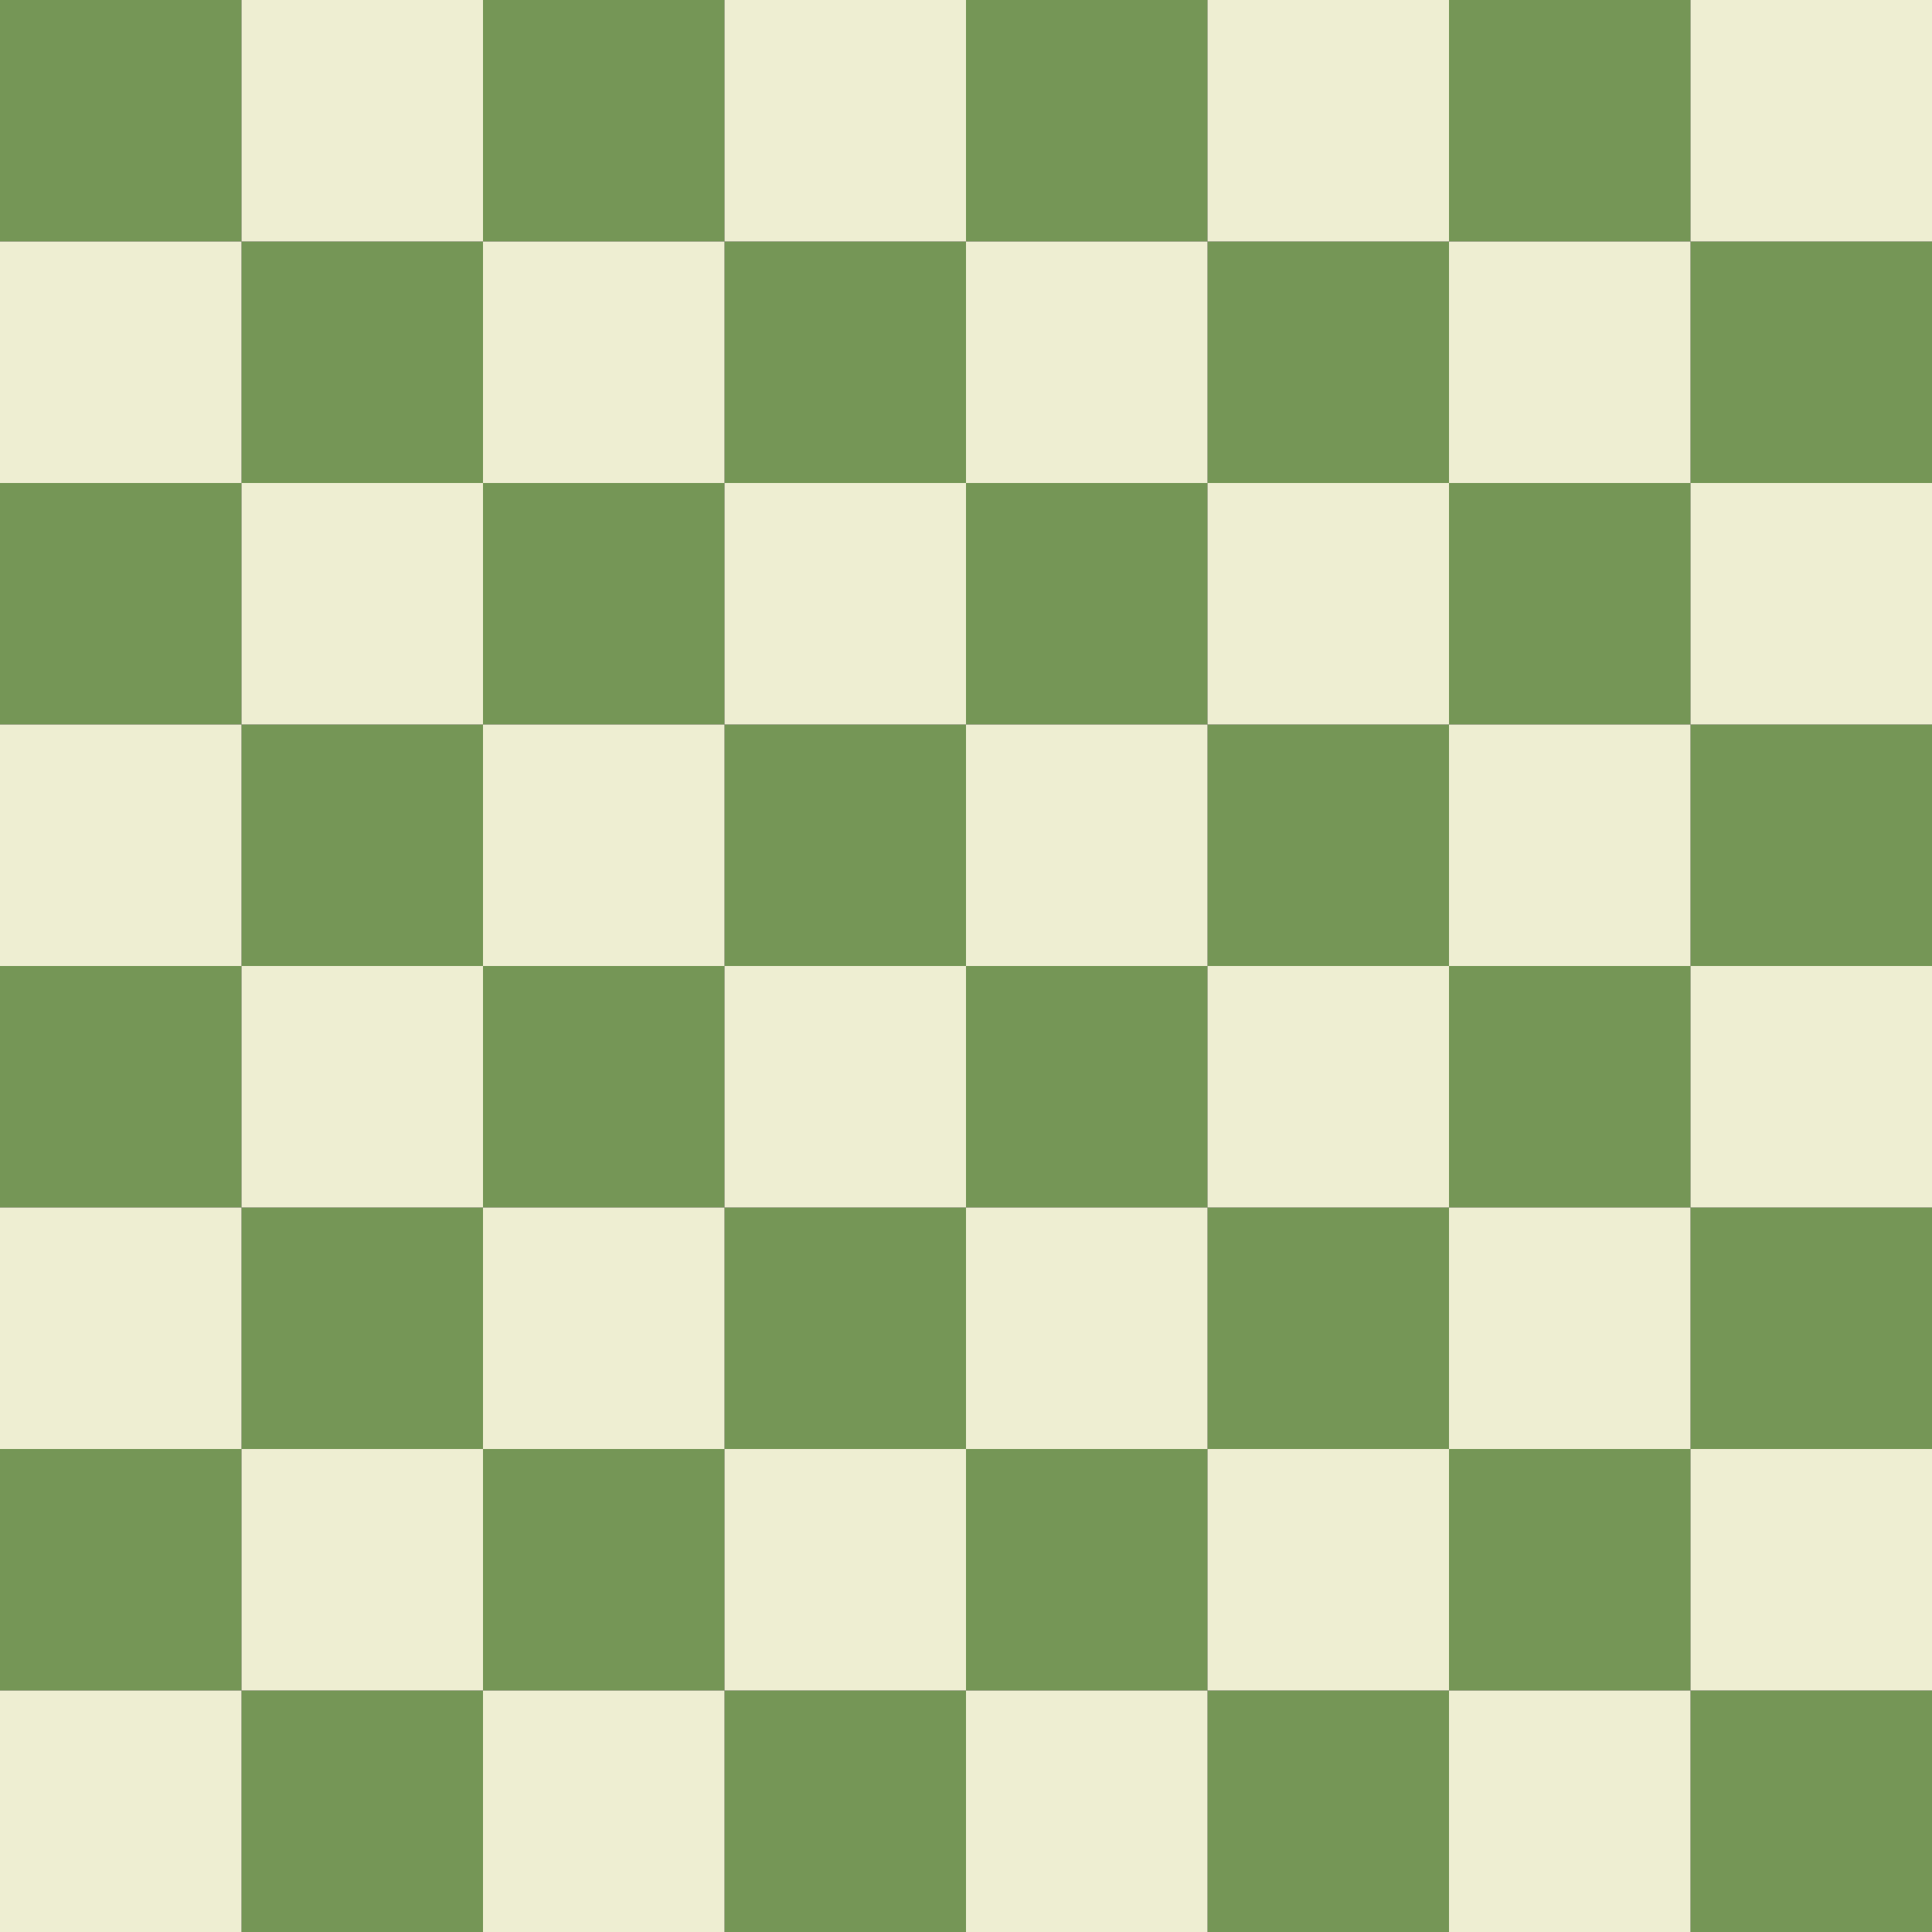 <svg width="800" height="800" viewBox="0 0 800 800" fill="none" xmlns="http://www.w3.org/2000/svg">

<rect x="0" y="0" width="800" height="800" fill="#333333" stroke="none"/>

<g id="Group 1">
<g id="Light">
<rect id="Rectangle 2" width="100" height="100" fill="#759656"/>
<rect id="Rectangle 18" y="200" width="100" height="100" fill="#759656"/>
<rect id="Rectangle 34" y="400" width="100" height="100" fill="#759656"/>
<rect id="Rectangle 50" y="600" width="100" height="100" fill="#759656"/>
<rect id="Rectangle 11" x="100" y="100" width="100" height="100" fill="#759656"/>
<rect id="Rectangle 19" x="100" y="300" width="100" height="100" fill="#759656"/>
<rect id="Rectangle 35" x="100" y="500" width="100" height="100" fill="#759656"/>
<rect id="Rectangle 51" x="100" y="700" width="100" height="100" fill="#759656"/>
<rect id="Rectangle 12" x="300" y="100" width="100" height="100" fill="#759656"/>
<rect id="Rectangle 20" x="300" y="300" width="100" height="100" fill="#759656"/>
<rect id="Rectangle 36" x="300" y="500" width="100" height="100" fill="#759656"/>
<rect id="Rectangle 52" x="300" y="700" width="100" height="100" fill="#759656"/>
<rect id="Rectangle 14" x="500" y="100" width="100" height="100" fill="#759656"/>
<rect id="Rectangle 21" x="500" y="300" width="100" height="100" fill="#759656"/>
<rect id="Rectangle 37" x="500" y="500" width="100" height="100" fill="#759656"/>
<rect id="Rectangle 53" x="500" y="700" width="100" height="100" fill="#759656"/>
<rect id="Rectangle 16" x="700" y="100" width="100" height="100" fill="#759656"/>
<rect id="Rectangle 22" x="700" y="300" width="100" height="100" fill="#759656"/>
<rect id="Rectangle 38" x="700" y="500" width="100" height="100" fill="#759656"/>
<rect id="Rectangle 54" x="700" y="700" width="100" height="100" fill="#759656"/>
<rect id="Rectangle 4" x="200" width="100" height="100" fill="#759656"/>
<rect id="Rectangle 23" x="200" y="200" width="100" height="100" fill="#759656"/>
<rect id="Rectangle 39" x="200" y="400" width="100" height="100" fill="#759656"/>
<rect id="Rectangle 55" x="200" y="600" width="100" height="100" fill="#759656"/>
<rect id="Rectangle 6" x="400" width="100" height="100" fill="#759656"/>
<rect id="Rectangle 24" x="400" y="200" width="100" height="100" fill="#759656"/>
<rect id="Rectangle 40" x="400" y="400" width="100" height="100" fill="#759656"/>
<rect id="Rectangle 56" x="400" y="600" width="100" height="100" fill="#759656"/>
<rect id="Rectangle 8" x="600" width="100" height="100" fill="#759656"/>
<rect id="Rectangle 25" x="600" y="200" width="100" height="100" fill="#759656"/>
<rect id="Rectangle 41" x="600" y="400" width="100" height="100" fill="#759656"/>
<rect id="Rectangle 57" x="600" y="600" width="100" height="100" fill="#759656"/>
</g>
<g id="Dark">
<rect id="Rectangle 3" x="100" width="100" height="100" fill="#EEEED2"/>
<rect id="Rectangle 26" x="100" y="200" width="100" height="100" fill="#EEEED2"/>
<rect id="Rectangle 42" x="100" y="400" width="100" height="100" fill="#EEEED2"/>
<rect id="Rectangle 58" x="100" y="600" width="100" height="100" fill="#EEEED2"/>
<rect id="Rectangle 10" y="100" width="100" height="100" fill="#EEEED2"/>
<rect id="Rectangle 27" y="300" width="100" height="100" fill="#EEEED2"/>
<rect id="Rectangle 43" y="500" width="100" height="100" fill="#EEEED2"/>
<rect id="Rectangle 59" y="700" width="100" height="100" fill="#EEEED2"/>
<rect id="Rectangle 13" x="200" y="100" width="100" height="100" fill="#EEEED2"/>
<rect id="Rectangle 28" x="200" y="300" width="100" height="100" fill="#EEEED2"/>
<rect id="Rectangle 44" x="200" y="500" width="100" height="100" fill="#EEEED2"/>
<rect id="Rectangle 60" x="200" y="700" width="100" height="100" fill="#EEEED2"/>
<rect id="Rectangle 15" x="400" y="100" width="100" height="100" fill="#EEEED2"/>
<rect id="Rectangle 29" x="400" y="300" width="100" height="100" fill="#EEEED2"/>
<rect id="Rectangle 45" x="400" y="500" width="100" height="100" fill="#EEEED2"/>
<rect id="Rectangle 61" x="400" y="700" width="100" height="100" fill="#EEEED2"/>
<rect id="Rectangle 17" x="600" y="100" width="100" height="100" fill="#EEEED2"/>
<rect id="Rectangle 30" x="600" y="300" width="100" height="100" fill="#EEEED2"/>
<rect id="Rectangle 46" x="600" y="500" width="100" height="100" fill="#EEEED2"/>
<rect id="Rectangle 62" x="600" y="700" width="100" height="100" fill="#EEEED2"/>
<rect id="Rectangle 5" x="300" width="100" height="100" fill="#EEEED2"/>
<rect id="Rectangle 31" x="300" y="200" width="100" height="100" fill="#EEEED2"/>
<rect id="Rectangle 47" x="300" y="400" width="100" height="100" fill="#EEEED2"/>
<rect id="Rectangle 63" x="300" y="600" width="100" height="100" fill="#EEEED2"/>
<rect id="Rectangle 7" x="500" width="100" height="100" fill="#EEEED2"/>
<rect id="Rectangle 32" x="500" y="200" width="100" height="100" fill="#EEEED2"/>
<rect id="Rectangle 48" x="500" y="400" width="100" height="100" fill="#EEEED2"/>
<rect id="Rectangle 64" x="500" y="600" width="100" height="100" fill="#EEEED2"/>
<rect id="Rectangle 9" x="700" width="100" height="100" fill="#EEEED2"/>
<rect id="Rectangle 33" x="700" y="200" width="100" height="100" fill="#EEEED2"/>
<rect id="Rectangle 49" x="700" y="400" width="100" height="100" fill="#EEEED2"/>
<rect id="Rectangle 65" x="700" y="600" width="100" height="100" fill="#EEEED2"/>
</g>
</g>
</svg>
